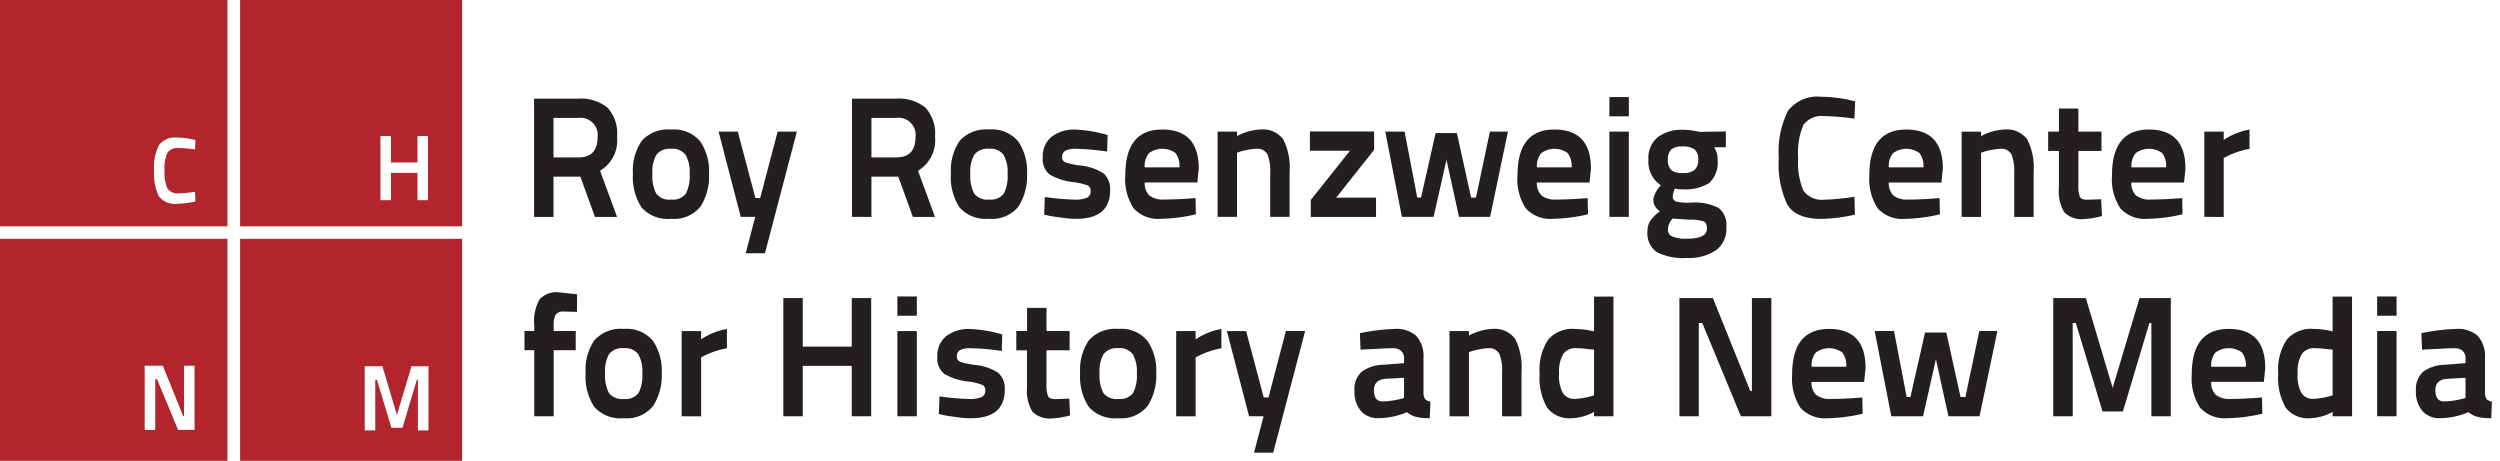 <svg class="rrchnm-logo" xmlns="http://www.w3.org/2000/svg" width="217" height="40" viewBox="0 0 217 40">
  <path d="M0,0V19.647H19.741V0ZM14.534,16.36a1.072,1.072,0,0,0,1.006.421c.15,0,.329-.011.542-.032q.552-.055.6-.067l.25-.031.025.837a8.02,8.02,0,0,1-1.58.2,1.71,1.71,0,0,1-1.6-.68,4.393,4.393,0,0,1-.4-2.186A4.252,4.252,0,0,1,13.8,12.6a1.743,1.743,0,0,1,1.575-.66,5.84,5.84,0,0,1,.712.05,4.345,4.345,0,0,1,.632.108l.244.057-.032.811a11.37,11.37,0,0,0-1.426-.118,1.061,1.061,0,0,0-.974.412,3.341,3.341,0,0,0-.247,1.56A3.385,3.385,0,0,0,14.534,16.36ZM20.841,0V19.647h19.27V0Zm16.31,17.378h-.915V15.006h-2.3v2.372h-.916V11.813h.916V14.1h2.3V11.813h.915ZM0,20.729V40H19.741V20.729ZM16.887,37.313H15.456l-1.819-4.391h-.162v4.391H12.56V31.748h1.577l1.76,4.373h.077V31.748h.914v5.565Zm3.954-16.584V40h19.27V20.729Zm16.35,16.628h-.914v-4.39h-.094l-1.25,4.167h-.956l-1.258-4.166h-.146v4.391h-.915V31.793h1.536l1.26,4.229,1.264-4.229h1.473Z" fill="#b3252d"/>
  <path d="M46.357,18.828V8.564h3.8a3.692,3.692,0,0,1,2.58.783,3.319,3.319,0,0,1,.824,2.52,3.062,3.062,0,0,1-1.474,2.954l1.474,4.007H51.642l-1.266-3.492H48.043v3.492Zm1.688-5.165h2.169q1.649,0,1.655-1.752a1.488,1.488,0,0,0-1.684-1.674h-2.14Zm6.895,1.423a4.533,4.533,0,0,1,.762-2.858,3.061,3.061,0,0,1,2.551-.984,2.953,2.953,0,0,1,2.53,1.039,4.57,4.57,0,0,1,.762,2.8,4.876,4.876,0,0,1-.747,2.852,2.931,2.931,0,0,1-2.546,1.057,3.03,3.03,0,0,1-2.562-.982A4.783,4.783,0,0,1,54.94,15.086Zm1.688,0a3.333,3.333,0,0,0,.33,1.717,1.424,1.424,0,0,0,1.3.518,1.4,1.4,0,0,0,1.278-.518,3.361,3.361,0,0,0,.327-1.717,3.012,3.012,0,0,0-.356-1.65,1.405,1.405,0,0,0-1.248-.518,1.455,1.455,0,0,0-1.277.505A2.953,2.953,0,0,0,56.628,15.086Zm5.744-3.661h1.669l1.528,5.759.414.008L67.5,11.424h1.669l-2.771,10.56H64.725l.829-3.16-1.256,0Zm11.581,7.4V8.564h3.8a3.688,3.688,0,0,1,2.58.783,3.315,3.315,0,0,1,.825,2.52,3.061,3.061,0,0,1-1.475,2.954l1.475,4.007H79.239l-1.266-3.492H75.64v3.492Zm1.688-5.165H77.81q1.647,0,1.655-1.752a1.489,1.489,0,0,0-1.684-1.674h-2.14Zm6.9,1.423a4.539,4.539,0,0,1,.761-2.858,3.064,3.064,0,0,1,2.552-.984,2.956,2.956,0,0,1,2.53,1.039,4.576,4.576,0,0,1,.762,2.8,4.876,4.876,0,0,1-.748,2.852,2.928,2.928,0,0,1-2.545,1.057,3.029,3.029,0,0,1-2.562-.982A4.776,4.776,0,0,1,82.537,15.086Zm1.687,0a3.321,3.321,0,0,0,.331,1.717,1.424,1.424,0,0,0,1.295.518,1.4,1.4,0,0,0,1.278-.518,3.361,3.361,0,0,0,.327-1.717,3.012,3.012,0,0,0-.356-1.65,1.405,1.405,0,0,0-1.248-.518,1.459,1.459,0,0,0-1.278.505A2.961,2.961,0,0,0,84.224,15.086Zm6.287-1.4a2.152,2.152,0,0,1,.8-1.839,3.231,3.231,0,0,1,2-.6,11.639,11.639,0,0,1,2.828.479L96.1,13.157a20.936,20.936,0,0,0-2.669-.239,2.014,2.014,0,0,0-.951.159.613.613,0,0,0-.283.568.449.449,0,0,0,.3.455,7.317,7.317,0,0,0,1.249.265,4.5,4.5,0,0,1,2.045.687,1.8,1.8,0,0,1,.565,1.474q0,2.469-2.952,2.468a7.75,7.75,0,0,1-1.157-.087c-.622-.084-1.009-.143-1.158-.174l-.455-.1.057-1.532a22.6,22.6,0,0,0,2.551.224,2.552,2.552,0,0,0,1.114-.17.61.61,0,0,0,.312-.585.494.494,0,0,0-.269-.475,5.23,5.23,0,0,0-1.162-.279,5.2,5.2,0,0,1-2.12-.666A1.684,1.684,0,0,1,90.511,13.687Zm7.163,1.52q0-3.963,3.2-3.962,3.169,0,3.176,3.382l-.123,1.217H99.361a1.524,1.524,0,0,0,.392,1.118,1.9,1.9,0,0,0,1.279.36q1.177,0,2.739-.126L103.8,18.6a14.049,14.049,0,0,1-3.012.393,2.879,2.879,0,0,1-2.386-.909A4.6,4.6,0,0,1,97.674,15.207Zm1.688-.681h3.006a1.819,1.819,0,0,0-.342-1.239,1.95,1.95,0,0,0-2.3.013A1.746,1.746,0,0,0,99.362,14.526Zm6.323,4.3v-7.4h1.688v.39a4.673,4.673,0,0,1,1.984-.571,2.22,2.22,0,0,1,2.029.862,5.522,5.522,0,0,1,.549,2.847v3.875h-1.688v-3.8a4,4,0,0,0-.231-1.615.985.985,0,0,0-.985-.493,3.65,3.65,0,0,0-.71.085,5.6,5.6,0,0,0-.681.158l-.268.092v5.575Zm8.088,0V17.355l3.4-4.272H113.7V11.41h5.574V13l-3.289,4.155h3.455v1.674h-5.67Zm6.464-7.4h1.678l1.1,5.729h.326l1.267-5.6h1.847l1.235,5.6h.423l1.208-5.729h1.566l-1.549,7.4h-2.7l-1.087-4.955-1.117,4.955h-2.754Zm11.48,3.782q0-3.963,3.2-3.962,3.168,0,3.175,3.382l-.123,1.217H133.4a1.52,1.52,0,0,0,.393,1.118,1.892,1.892,0,0,0,1.278.36q1.178,0,2.739-.126l.029,1.406a14.048,14.048,0,0,1-3.011.393,2.881,2.881,0,0,1-2.387-.909A4.6,4.6,0,0,1,131.717,15.207Zm1.688-.681h3.006a1.819,1.819,0,0,0-.342-1.239,1.95,1.95,0,0,0-2.3.013A1.746,1.746,0,0,0,133.405,14.526Zm6.287-4.426V8.427h1.687V10.1Zm0,8.728v-7.4h1.687v7.4ZM143,20.059a1.56,1.56,0,0,1,.266-.917,3.547,3.547,0,0,1,.822-.807,1.148,1.148,0,0,1-.575-1.079,2.481,2.481,0,0,1,.652-1.174,2.424,2.424,0,0,1-1.079-2.223A2.309,2.309,0,0,1,143.9,11.9a3.489,3.489,0,0,1,2.166-.637,5.818,5.818,0,0,1,.662.043c.148.019.35.054.6.1l.237.043,2.238-.043v1.376h-1.031a1.736,1.736,0,0,1,.314,1.071,2.4,2.4,0,0,1-.73,2.032,3.919,3.919,0,0,1-2.324.547,3.01,3.01,0,0,1-.654-.059,2.08,2.08,0,0,0-.181.667.441.441,0,0,0,.27.449,4.705,4.705,0,0,0,1.292.1,4.541,4.541,0,0,1,2.427.465,1.9,1.9,0,0,1,.66,1.7,2.275,2.275,0,0,1-.941,2,4.325,4.325,0,0,1-2.488.638,5.085,5.085,0,0,1-2.595-.5A1.987,1.987,0,0,1,143,20.059Zm1.774-6.2a1.188,1.188,0,0,0,.282.891,1.438,1.438,0,0,0,.98.268,1.621,1.621,0,0,0,1.039-.253,1.133,1.133,0,0,0,.328-.906,1.08,1.08,0,0,0-.312-.891,1.707,1.707,0,0,0-1.04-.253,1.439,1.439,0,0,0-.98.253A1.152,1.152,0,0,0,144.776,13.859Zm0,6.04a.628.628,0,0,0,.379.626,3.087,3.087,0,0,0,1.283.193q1.728,0,1.728-.872c0-.338-.1-.549-.3-.633a3.837,3.837,0,0,0-1.234-.146l-1.445-.095A1.358,1.358,0,0,0,144.776,19.9Zm9.627-6.192a7.833,7.833,0,0,1,.8-4.093A3.209,3.209,0,0,1,158.1,8.4a10.47,10.47,0,0,1,1.311.092,8.442,8.442,0,0,1,1.166.2l.449.106-.058,1.5a20.861,20.861,0,0,0-2.629-.22,1.955,1.955,0,0,0-1.8.761,6.127,6.127,0,0,0-.457,2.875,6.2,6.2,0,0,0,.457,2.838,1.972,1.972,0,0,0,1.854.776q.413,0,1-.058,1.022-.1,1.109-.124l.463-.059.043,1.546a14.806,14.806,0,0,1-2.911.368q-2.211,0-2.96-1.253A8.163,8.163,0,0,1,154.4,13.707Zm7.858,1.5q0-3.963,3.205-3.962,3.168,0,3.176,3.382l-.124,1.217h-4.571a1.524,1.524,0,0,0,.393,1.118,1.892,1.892,0,0,0,1.278.36q1.178,0,2.739-.126l.03,1.406a14.049,14.049,0,0,1-3.012.393,2.883,2.883,0,0,1-2.387-.909A4.6,4.6,0,0,1,162.261,15.207Zm1.687-.681h3.006a1.814,1.814,0,0,0-.342-1.239,1.949,1.949,0,0,0-2.3.013A1.746,1.746,0,0,0,163.948,14.526Zm6.324,4.3v-7.4h1.687v.39a4.677,4.677,0,0,1,1.985-.571,2.218,2.218,0,0,1,2.029.862,5.522,5.522,0,0,1,.549,2.847v3.875h-1.687v-3.8a3.992,3.992,0,0,0-.232-1.615.984.984,0,0,0-.985-.493,3.659,3.659,0,0,0-.71.085,5.6,5.6,0,0,0-.681.158l-.268.092v5.575Zm7.511-5.73V11.425h.934V9.418h1.688v2.007h2.007V13.1h-2.007v2.894a2.869,2.869,0,0,0,.123,1.074q.131.27.652.27l1.2-.044.073,1.456a7.007,7.007,0,0,1-1.514.261,2.158,2.158,0,0,1-1.753-.579,3.513,3.513,0,0,1-.471-2.143V13.1h-.934Zm5.541,2.109q0-3.963,3.2-3.962,3.169,0,3.176,3.382l-.123,1.217h-4.571a1.524,1.524,0,0,0,.392,1.118,1.9,1.9,0,0,0,1.279.36q1.178,0,2.739-.126l.029,1.406a14.049,14.049,0,0,1-3.012.393,2.88,2.88,0,0,1-2.386-.909A4.6,4.6,0,0,1,183.324,15.207Zm1.688-.681h3.006a1.819,1.819,0,0,0-.342-1.239,1.95,1.95,0,0,0-2.3.013A1.746,1.746,0,0,0,185.012,14.526Zm6.323,4.3v-7.4h1.687v.723a5.713,5.713,0,0,1,2.239-.9v1.673a7.416,7.416,0,0,0-2.239.794v5.116ZM45.524,30.405V28.732h.848v-.477a3.943,3.943,0,0,1,.456-2.263,1.963,1.963,0,0,1,1.652-.621l1.615.174-.014,1.527q-.95-.028-1.174-.029a.753.753,0,0,0-.67.265,1.9,1.9,0,0,0-.177.981v.442h1.912V30.4H48.06v5.729H46.372V30.4h-.848Zm5.309,1.987a4.539,4.539,0,0,1,.762-2.858,3.059,3.059,0,0,1,2.552-.984,2.958,2.958,0,0,1,2.53,1.038,4.581,4.581,0,0,1,.761,2.8,4.87,4.87,0,0,1-.747,2.851A2.931,2.931,0,0,1,54.146,36.3a3.035,3.035,0,0,1-2.564-.983A4.782,4.782,0,0,1,50.833,32.392Zm1.688,0a3.324,3.324,0,0,0,.331,1.717,1.423,1.423,0,0,0,1.3.518,1.4,1.4,0,0,0,1.277-.518,3.364,3.364,0,0,0,.327-1.717,3.021,3.021,0,0,0-.356-1.65,1.407,1.407,0,0,0-1.248-.519,1.46,1.46,0,0,0-1.278.505A2.979,2.979,0,0,0,52.521,32.392Zm6.649,3.742v-7.4h1.687v.723a5.713,5.713,0,0,1,2.239-.9v1.673a7.406,7.406,0,0,0-2.239.794v5.116Zm8.823,0V25.871H69.68v4.216h4.252V25.871h1.687V36.134H73.932V31.759H69.68v4.375Zm9.9-8.728V25.733h1.688v1.673Zm0,8.728v-7.4h1.688v7.4Zm3.47-5.141a2.153,2.153,0,0,1,.8-1.84,3.236,3.236,0,0,1,2-.6,11.684,11.684,0,0,1,2.829.478l-.036,1.435a20.8,20.8,0,0,0-2.669-.24,2.009,2.009,0,0,0-.951.16.613.613,0,0,0-.283.568.45.45,0,0,0,.3.455,7.341,7.341,0,0,0,1.249.265,4.482,4.482,0,0,1,2.045.687,1.8,1.8,0,0,1,.565,1.474q0,2.469-2.951,2.468a7.773,7.773,0,0,1-1.158-.087q-.933-.128-1.157-.175l-.455-.1.056-1.533a22.421,22.421,0,0,0,2.551.225,2.549,2.549,0,0,0,1.114-.17.611.611,0,0,0,.313-.585.5.5,0,0,0-.269-.475,5.226,5.226,0,0,0-1.162-.28,5.206,5.206,0,0,1-2.121-.665A1.681,1.681,0,0,1,81.363,30.993Zm6.852-.588V28.732h.934V26.725h1.688v2.007h2.006v1.673H90.837V33.3a2.863,2.863,0,0,0,.123,1.073q.13.27.652.27l1.2-.043.073,1.456a7.017,7.017,0,0,1-1.514.261,2.155,2.155,0,0,1-1.753-.579,3.513,3.513,0,0,1-.471-2.143V30.406h-.934Zm5.541,1.987a4.533,4.533,0,0,1,.762-2.858,3.058,3.058,0,0,1,2.551-.984,2.956,2.956,0,0,1,2.53,1.038,4.575,4.575,0,0,1,.762,2.8,4.863,4.863,0,0,1-.748,2.851A2.928,2.928,0,0,1,97.068,36.3a3.031,3.031,0,0,1-2.562-.983A4.775,4.775,0,0,1,93.756,32.392Zm1.687,0a3.324,3.324,0,0,0,.331,1.717,1.424,1.424,0,0,0,1.3.518,1.4,1.4,0,0,0,1.278-.518,3.364,3.364,0,0,0,.327-1.717,3.012,3.012,0,0,0-.356-1.65,1.406,1.406,0,0,0-1.248-.519,1.461,1.461,0,0,0-1.278.505A2.97,2.97,0,0,0,95.443,32.392Zm6.65,3.742v-7.4h1.687v.723a5.708,5.708,0,0,1,2.238-.9v1.673a7.4,7.4,0,0,0-2.238.794v5.116Zm4.4-7.4h1.669l1.528,5.759.414.007,1.513-5.767h1.669l-2.771,10.56H108.85l.829-3.16-1.257,0Zm11.074,5.2a2.056,2.056,0,0,1,.608-1.652,3.207,3.207,0,0,1,1.857-.617l1.837-.143v-.43a.786.786,0,0,0-.255-.634.981.981,0,0,0-.667-.233c-.329,0-.732.014-1.206.043-.13.011-.524.03-1.178.058l-.468.029-.056-1.434a17.137,17.137,0,0,1,3-.369,2.593,2.593,0,0,1,1.892.6,2.666,2.666,0,0,1,.628,1.942v3.025a1.029,1.029,0,0,0,.145.532.883.883,0,0,0,.457.208L124.1,36.3a4.608,4.608,0,0,1-1.214-.123,2.149,2.149,0,0,1-.764-.4,6.489,6.489,0,0,1-2.424.522,1.978,1.978,0,0,1-1.571-.621A2.56,2.56,0,0,1,117.571,33.933Zm1.688-.077c0,.659.251.988.756.988a7.307,7.307,0,0,0,1.859-.3V32.792l-1.619.09Q119.259,32.972,119.259,33.856Zm6.562,2.278v-7.4h1.687v.39a4.677,4.677,0,0,1,1.985-.571,2.217,2.217,0,0,1,2.029.861,5.526,5.526,0,0,1,.55,2.847v3.875h-1.688v-3.8a3.972,3.972,0,0,0-.232-1.614.983.983,0,0,0-.985-.494,3.67,3.67,0,0,0-.71.086,5.563,5.563,0,0,0-.68.158l-.269.092v5.575h-1.687Zm7.822-3.732a4.688,4.688,0,0,1,.748-2.926,2.771,2.771,0,0,1,2.313-.925,7.577,7.577,0,0,1,1.663.211V25.747h1.687V36.134h-1.687v-.378a4.33,4.33,0,0,1-1.932.545,2.464,2.464,0,0,1-2.131-.9A5.234,5.234,0,0,1,133.643,32.4Zm1.689.013a3.157,3.157,0,0,0,.334,1.709,1.188,1.188,0,0,0,1.038.5,6.468,6.468,0,0,0,1.663-.31V30.354l-.03-.007a.621.621,0,0,0-.094-.014,1.275,1.275,0,0,0-.146-.007l-.624-.069c-.159-.019-.377-.03-.653-.035a1.282,1.282,0,0,0-1.128.51A3,3,0,0,0,135.332,32.415Zm10.444,3.719V25.871h2.907l3.245,8.066h.142V25.871h1.688V36.134h-2.645l-3.353-8.1h-.3v8.1Zm9.785-3.622q0-3.962,3.2-3.961,3.168,0,3.176,3.382l-.124,1.217h-4.57a1.517,1.517,0,0,0,.392,1.117,1.894,1.894,0,0,0,1.278.36q1.178,0,2.739-.125l.03,1.406a14.049,14.049,0,0,1-3.012.393,2.884,2.884,0,0,1-2.387-.909A4.608,4.608,0,0,1,155.561,32.512Zm1.688-.68h3.006a1.814,1.814,0,0,0-.342-1.239,1.946,1.946,0,0,0-2.3.013A1.748,1.748,0,0,0,157.249,31.832Zm5.476-3.1H164.4l1.1,5.729h.326l1.268-5.6h1.846l1.235,5.6h.423l1.208-5.729h1.567l-1.549,7.4h-2.7l-1.086-4.956-1.118,4.956h-2.753Zm15.5,7.4V25.871h2.832l2.325,7.8,2.332-7.8h2.716V36.134h-1.688v-8.1h-.171l-2.3,7.684H182.5l-2.32-7.683h-.27v8.1h-1.687Zm12.023-3.622q0-3.962,3.205-3.961,3.169,0,3.176,3.382l-.123,1.217h-4.57a1.521,1.521,0,0,0,.392,1.117,1.9,1.9,0,0,0,1.279.36q1.177,0,2.739-.125l.029,1.406a14.049,14.049,0,0,1-3.012.393,2.883,2.883,0,0,1-2.386-.909A4.594,4.594,0,0,1,190.248,32.512Zm1.688-.68h3.006a1.819,1.819,0,0,0-.342-1.239,1.946,1.946,0,0,0-2.3.013A1.753,1.753,0,0,0,191.936,31.832Zm5.816.57a4.688,4.688,0,0,1,.748-2.926,2.773,2.773,0,0,1,2.313-.925,7.57,7.57,0,0,1,1.663.211V25.747h1.687V36.134h-1.687v-.378a4.33,4.33,0,0,1-1.932.545,2.464,2.464,0,0,1-2.131-.9A5.234,5.234,0,0,1,197.752,32.4Zm1.688.013a3.167,3.167,0,0,0,.334,1.709,1.191,1.191,0,0,0,1.039.5,6.468,6.468,0,0,0,1.662-.31V30.354l-.029-.007a.643.643,0,0,0-.094-.014,1.3,1.3,0,0,0-.146-.007l-.624-.069c-.159-.019-.378-.03-.654-.035a1.282,1.282,0,0,0-1.128.51A3,3,0,0,0,199.44,32.415Zm6.9-5.009V25.733h1.687v1.673Zm0,8.728v-7.4h1.687v7.4Zm3.368-2.2a2.057,2.057,0,0,1,.609-1.652,3.2,3.2,0,0,1,1.856-.617l1.838-.143v-.43a.786.786,0,0,0-.255-.634.985.985,0,0,0-.668-.233q-.494,0-1.206.043c-.13.011-.524.03-1.178.058l-.467.029-.057-1.434a17.148,17.148,0,0,1,3-.369,2.6,2.6,0,0,1,1.893.6,2.67,2.67,0,0,1,.627,1.942v3.025a1.049,1.049,0,0,0,.145.532.887.887,0,0,0,.457.208l-.057,1.442a4.622,4.622,0,0,1-1.215-.123,2.149,2.149,0,0,1-.764-.4,6.489,6.489,0,0,1-2.424.522,1.98,1.98,0,0,1-1.571-.621A2.55,2.55,0,0,1,209.7,33.933Zm1.688-.077c0,.659.251.988.756.988a7.307,7.307,0,0,0,1.859-.3V32.792l-1.619.09Q211.391,32.972,211.391,33.856Z" fill="#231f20"/>
</svg>
